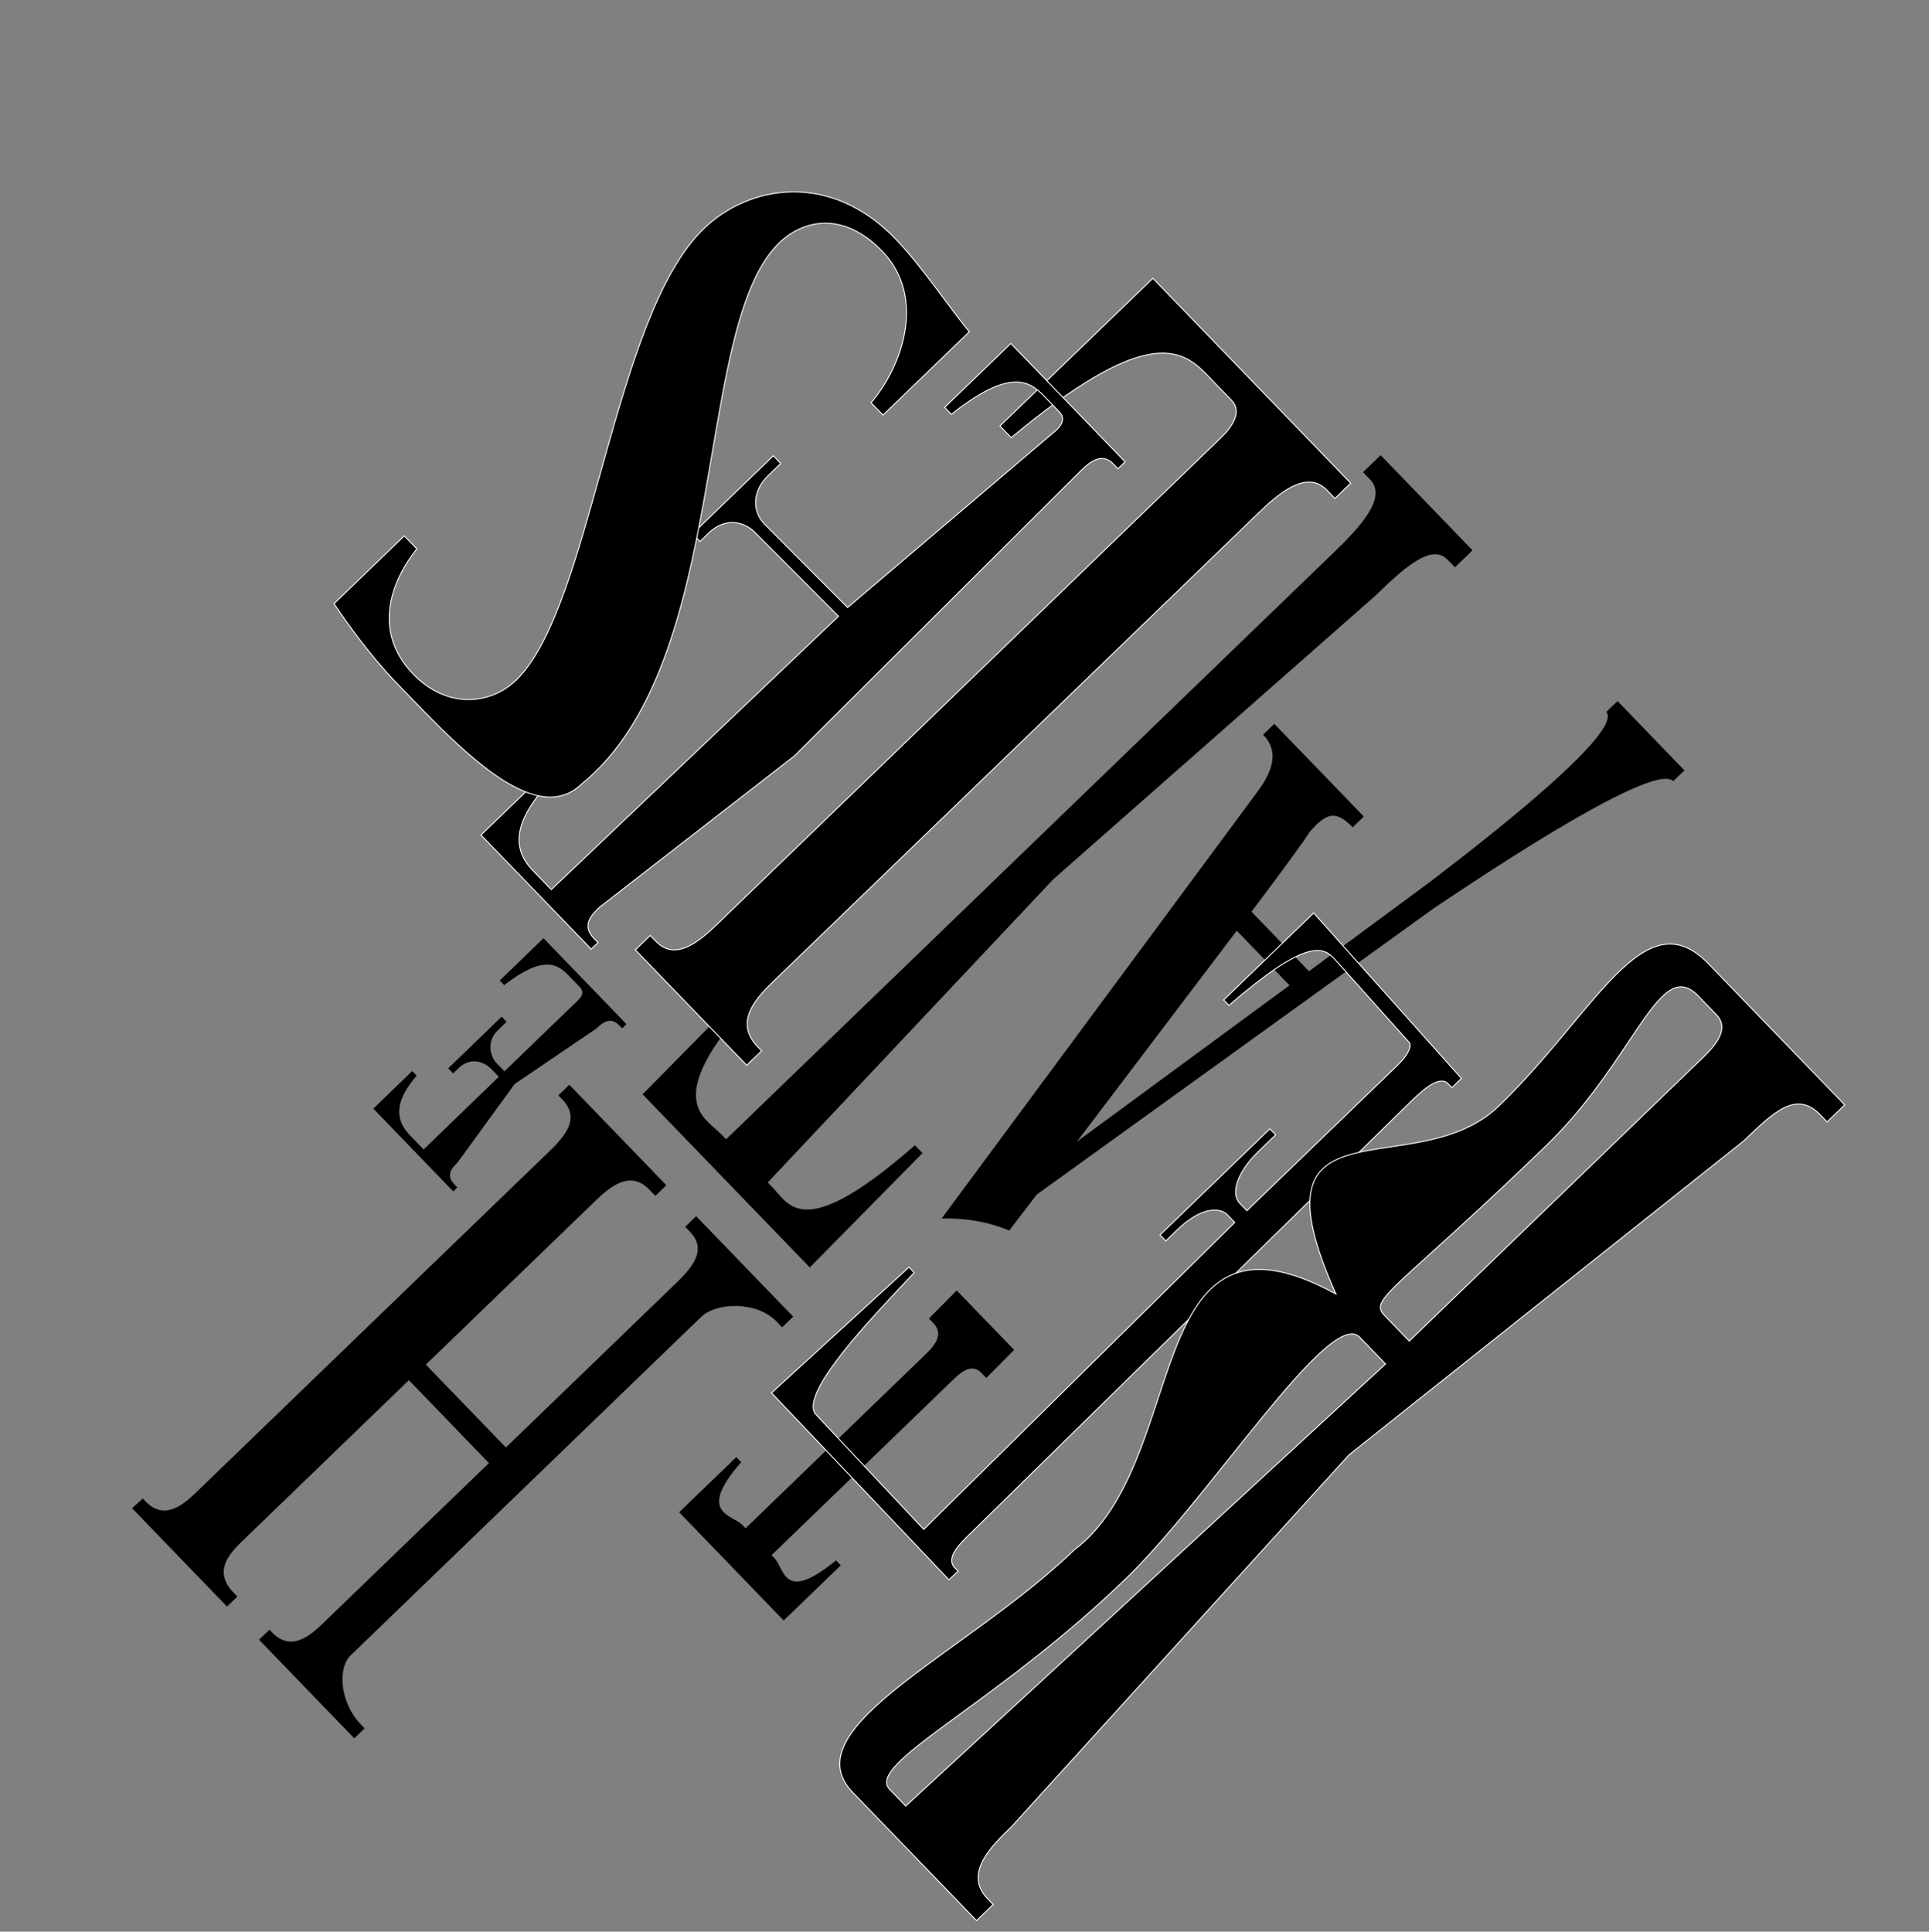<svg width="20427" height="20456" viewBox="0 0 20427 20456" fill="none" xmlns="http://www.w3.org/2000/svg">
<rect x="0" y="0" width="20427" height="20456" fill="#808080" stroke="none"/>
<g id="logo-4">
<g id="morphT">
<path id="T-4" d="M7797.54 15430.9L7848.97 15484.2C7372.99 16026.8 7752.73 16036.9 7862.54 16150.6L7895.21 16184.4L9798.03 14345.6C9893.39 14253.5 9999.89 14132.6 9884.06 14012.6L9836.57 13963.5L10131.1 13666.1L10738.8 14295.3L10444.2 14592.7L10393.7 14540.4C10283.9 14426.7 10168.4 14538.3 10073 14630.4L8170.2 16469.2L8201.94 16502C8311.75 16615.7 8294.34 16980.9 8853.26 16524.1L8903.76 16576.4L8298.72 17160.7L7191.58 16014.2L7797.54 15430.9Z" fill="black"/>
<path id="TH-4" d="M1512.2 15869.5L1540.75 15899C1746.41 16112 1951.03 15926 2087.84 15793.9L5799.59 12209.5C5963.66 12051.1 6156.68 11853.1 5956.82 11646.1L5912.2 11599.9L6028.72 11487.4L7056.58 12551.8L6940.07 12664.3L6877.17 12599.1C6671.06 12385.7 6461.09 12566.2 6297.01 12724.6L4509.28 14451L5356.91 15328.7L7144.11 13602.9C7308.18 13444.4 7501.2 13246.4 7307.14 13045.5L7255.39 12991.9L7371.9 12879.4L8399.31 13943.3L8282.81 14055.8L8225.26 13996.2C8013.8 13777.2 7587.26 13789.1 7423.19 13947.6L3711.44 17531.9C3574.63 17664.1 3598.17 18030.6 3821.23 18261.6L3861.38 18303.2L3751.82 18409L2743.14 17364.5L2853.24 17258.2L2881.79 17287.7C3087.45 17500.7 3292.07 17314.7 3428.89 17182.6L5177.6 15493.9L4329.97 14616.1L2580.72 16305.3C2443.9 16437.5 2245.09 16629.5 2473.5 16866L2513.65 16907.6L2404.09 17013.4L1398.09 15971.6L1512.2 15869.5Z" fill="black"/>
<path id="THE-4" d="M5282.26 11402.6L5206.35 11324C5117.59 11232.1 4974.38 11197.6 4857.85 11310.2L4798.21 11367.8L4745.97 11313.7L5312.34 10766.7L5364.58 10820.8L5277.87 10904.6C5252.24 10926.9 5231.49 10954.3 5216.9 10985C5202.31 11015.7 5194.21 11049 5193.1 11083C5191.98 11116.9 5197.88 11150.7 5210.42 11182.3C5222.96 11213.9 5241.88 11242.5 5265.99 11266.4L5341.9 11345L6124.42 10589.4C6194.85 10521.3 6159.53 10473.8 6137.5 10450.9L6019.96 10329.2C5902.22 10207.3 5752.21 10111.7 5339.11 10432.2L5291.98 10383.4L5755.36 9935.88L6633.82 10845.5L6587.71 10890.1L6553.84 10855C6462.22 10760.1 6372.32 10836.3 6313.31 10893.3L5450.47 11478.8L4845.13 12311.1C4790.99 12363.4 4712.31 12439.4 4814.34 12545L4843.11 12574.8L4799.76 12616.7L3953.33 11740.2L4365.32 11342.3L4412.25 11390.9C4240.28 11593.8 4135.82 11809.8 4339.67 12020.9L4486.18 12172.6L5282.26 11402.6Z" fill="black"/>
</g>
<g id="morphB">
<path id="BEA-4" d="M9971.2 12903.9L13309 8393.46C13533.7 8096.61 13505.5 7914.15 13375.8 7779.81L13494.2 7665.51L14442.2 8647.18L14323.8 8761.49C14154.2 8585.82 14053.6 8593.11 13864.6 8815.5C13871.6 8808.77 13800.3 8926.61 13252.6 9655.28L13861.3 10285.6L15134 9346.17C15255.4 9248.92 17220.8 7784.68 17010.2 7538.73L17128.6 7424.42L17837.1 8158.09L17718.7 8272.4C17499.2 8045.07 15445 9445.25 15182.2 9619.09L10978 12650.6C10806 12876.6 10686.7 13031.8 10686.7 13031.8C10472.2 12940.9 10229.5 12897.6 9971.2 12903.9ZM11404.5 12089L13655.3 10434.6L13096.5 9855.94L11404.5 12089Z" fill="black"/>
<path id="BE-4" d="M9782.01 16195.5L8642.84 14982.3L8642.82 14982.3L8642.79 14982.3C8617.6 14956.2 8608.24 14919.8 8612.6 14874.4C8616.96 14829 8635.05 14775.1 8664.09 14714.8C8722.16 14594.4 8823.37 14450 8942.95 14299.8C9144.87 14046.3 9398.5 13777.3 9583.45 13581.1C9617.53 13545 9649.28 13511.3 9677.94 13480.7L9681.18 13477.2L9677.88 13473.8L9628.89 13423L9625.51 13419.5L9621.92 13422.8L8173.89 14747.3L8170.13 14750.7L8173.63 14754.4L10045.7 16726.7L10049.2 16730.3L10052.8 16726.8L10141.4 16641.3L10145 16637.9L10141.5 16634.3L10111.5 16603.3C10086 16576.8 10076.6 16547.9 10078.4 16517.6C10080.1 16487.1 10093.3 16454.9 10113.4 16422.4C10153.7 16357.2 10220.9 16292.2 10276.4 16238.6L10276.4 16238.6L10276.4 16238.6L14948.7 11656.5C14948.7 11656.5 14948.7 11656.5 14948.7 11656.5C15009.6 11597.7 15083.9 11528.7 15154.7 11486.7C15190.1 11465.7 15224.2 11451.7 15255 11448.8C15285.6 11445.9 15313 11454 15335.6 11477.5L15371 11514.1L15374.4 11517.7L15378 11514.2L15472.1 11423.4L15475.6 11420.1L15472.4 11416.5L13915 9672.24L13911.5 9668.37L13907.8 9671.98L12961.7 10585.6L12958.1 10589.1L12961.6 10592.7L13010.6 10643.4L13013.9 10646.8L13017.5 10643.7C13419.6 10296.2 13666.5 10140.8 13827.9 10087.8C13908.4 10061.4 13967.2 10060.6 14013.2 10073.9C14059.2 10087.1 14093.1 10114.6 14123.4 10146C14123.4 10146 14123.4 10146.1 14123.5 10146.1L14923.5 11040L14923.5 11040L14923.6 11040.1C14927.9 11044.6 14931.6 11052.9 14932.2 11065.5C14932.7 11078 14930.2 11094.5 14922.4 11114.9C14906.9 11155.6 14870.9 11211.2 14799.3 11280.3L13204 12820.9L13128.5 12742.8C13080 12692.6 13071.4 12611.6 13104.5 12514.2C13137.5 12416.8 13212 12304.2 13327.8 12192.4L13504.8 12021.4L13508.4 12017.9L13505 12014.3L13450.5 11957.9L13447.1 11954.3L13443.5 11957.8L12287.1 13074.5L12283.5 13077.9L12287 13081.5L12341.5 13137.9L12344.9 13141.5L12348.5 13138L12470.2 13020.5C12588.8 12906 12699 12844.4 12790.6 12823.1C12882.3 12801.9 12954.9 12821 12999.6 12867.3L13075.1 12945.4L9782.01 16195.5Z" fill="black" stroke="white" stroke-width="10"/>
<path id="B-4" d="M11371.4 16416.4L11371.2 16416.6L11371 16416.8C11089.1 16689 10760.9 16942.5 10437.4 17180.3C10337.2 17253.9 10237.5 17326.1 10139.7 17396.8C9921.74 17554.4 9713.52 17705 9531.93 17849.5C9268.93 18058.7 9060.95 18255.6 8959.97 18443.1C8909.41 18537 8885.49 18628.8 8895.16 18718.9C8904.83 18808.9 8948.06 18896.6 9030.69 18982.1L10337.4 20335.3L10340.9 20338.9L10344.5 20335.4L10513.4 20172.3L10517 20168.8L10513.6 20165.2L10458.3 20108C10393.3 20040.7 10363.8 19972.3 10358.9 19904.5C10354 19836.5 10373.8 19768.7 10408.5 19702.5C10478 19570 10606.6 19445.8 10712.2 19343.8L10712.3 19343.7L10712.4 19343.6L14286.2 15406.2L18467.3 12080.3L18467.5 12080.1L18467.7 12079.9C18626.1 11927 18765.2 11792.7 18896.4 11729.6C18961.9 11698.1 19025 11684.5 19087.4 11694.9C19149.8 11705.2 19212 11739.6 19275.5 11805.4L19344.7 11877L19348.1 11880.6L19351.7 11877.1L19531.2 11703.8L19534.8 11700.4L19531.3 11696.8L18092.4 10206.7C17922.2 10030.5 17761.5 9974.06 17600 10005.5C17439.2 10036.9 17278.7 10155.3 17108.3 10325.7C16961.5 10472.3 16806.8 10658.1 16637.5 10861.4C16610.1 10894.4 16582.2 10927.8 16554 10961.6C16351.5 11203.8 16127.8 11465.1 15872.2 11711.9C15649.1 11927.4 15369.7 12024.8 15090.8 12083.5C14968.1 12109.3 14845.5 12127.5 14727.9 12145.1C14711.9 12147.4 14696 12149.8 14680.2 12152.2C14548.3 12172 14423.6 12192.1 14313.4 12222.4C14203.2 12252.7 14107.3 12293.3 14033.1 12354.4C13958.8 12415.6 13906.6 12497.3 13883.8 12609.1C13838.6 12830.4 13908.3 13169.7 14147.4 13703.8C13631 13420.9 13276.1 13387.1 13015.4 13512.9C12752.9 13639.5 12587.7 13927.2 12449.2 14278.9C12383.9 14444.5 12324.5 14624.6 12263.5 14809.3C12259.7 14820.8 12255.9 14832.3 12252.1 14843.9C12187.1 15040.6 12119.9 15241.8 12041.7 15435.7C11885.2 15823.6 11685.1 16181.7 11371.4 16416.4ZM14672.2 14444.5L9591.39 19125.8L9421.92 18950.3C9405.6 18933.4 9395.66 18915.4 9391.44 18896.4C9387.21 18877.3 9388.64 18856.7 9395.61 18834.4C9409.6 18789.6 9445.74 18738.4 9501.73 18679.9C9613.64 18563 9802.83 18419 10044.8 18241C10089.6 18208 10136.3 18173.9 10184.6 18138.5C10657 17792.7 11286.4 17332 11922.8 16717C12262.2 16389.1 12650.8 15902.7 13020.7 15439.8C13145.3 15283.8 13267.8 15130.4 13385.6 14986.7C13619.4 14701.4 13834.5 14454.1 14011 14298.7C14099.3 14221 14177.5 14166.6 14243.2 14141.8C14308.8 14117 14360.8 14122.1 14398.6 14161.2L14672.2 14444.5ZM18170.7 10740.9C18198.2 10769.4 18235.8 10813.6 18233.5 10882.9C18231.3 10952.4 18188.9 11048.6 18052.1 11180.6L14923.3 14202.1L14664 13933.5C14641.7 13910.5 14627.1 13889.8 14621 13868.3C14614.9 13847 14617.1 13824.3 14629.6 13796.8C14642.3 13769.1 14665.4 13736.8 14701.1 13696.7C14736.7 13656.6 14784.5 13609 14846.4 13550.6C14922.2 13479 15019.1 13391.4 15140.1 13282C15413.7 13034.6 15810.5 12675.6 16366.2 12139C16758.6 11760.1 17031.4 11351.9 17245.3 11031.9C17293.3 10960.1 17338.3 10892.8 17381 10831.3C17439.3 10747.2 17493.4 10673.9 17544.9 10614.6C17596.5 10555.3 17645.3 10510.2 17693.2 10482.5C17741 10454.8 17787.6 10444.4 17835.1 10454C17882.6 10463.6 17931.7 10493.5 17984.1 10547.7L18170.7 10740.9Z" fill="black" stroke="white" stroke-width="10"/>
<path id="BEAT-4" d="M7998.01 10378L8078.69 10461.6C6954.1 11640.4 7461.04 11829.1 7636.66 12011L7688.83 12065L10908.3 8956.03L14127.8 5847.03C14391 5592.83 14695.4 5271.19 14509.8 5079.01L14434 5000.48L14620.4 4820.41L15593.3 5827.86L15406.9 6007.93L15326.2 5924.38C15150.6 5742.53 14832.3 6049.84 14569.1 6304.04L11153.2 9311.54L8130.16 12522L8183.03 12576.8C8358.64 12758.6 8507.77 13162.9 9688.31 12128.4L9768.44 12211.4L8575.31 13422.1L6804.88 11588.7L7998.01 10378Z" fill="black"/>
<path id="BEATL-4" d="M10705.2 4631.36L10708.5 4634.69L10712 4631.73C11409.5 4052.3 11855.5 3812.94 12161.9 3754.49C12314.9 3725.3 12432.9 3741.26 12530.2 3782.44C12627.5 3823.65 12704.4 3890.3 12774.8 3963.17L13038.1 4235.92C13062.8 4261.45 13094.6 4303.66 13090.8 4368.25C13086.9 4433.06 13047 4521.66 12924.8 4639.63L7626.32 9756.31C7531.9 9847.5 7416.98 9958.41 7297.66 10017.5C7238.09 10047.1 7177.8 10063.5 7118.69 10058.3C7059.7 10053.2 7001.37 10026.5 6945.66 9968.77L6889.22 9910.32L6885.75 9906.72L6882.15 9910.2L6731.3 10055.9L6727.71 10059.3L6731.18 10062.9L7903.9 11277.3L7907.38 11280.9L7910.97 11277.5L8061.82 11131.8L8065.42 11128.3L8061.94 11124.7L8024.32 11085.7C7957.49 11016.5 7924.61 10948.6 7915.44 10883C7906.26 10817.3 7920.75 10753.4 7949.56 10692.2C8007.31 10569.5 8122.05 10458.7 8216.5 10367.5L13326.4 5432.86C13430.2 5332.67 13557.7 5215.83 13686.5 5152.28C13750.8 5120.53 13815.1 5102.28 13876.6 5105.8C13938 5109.32 13997 5134.52 14051.1 5190.49L14132.6 5274.91L14136.1 5278.51L14139.7 5275.03L14299.9 5120.26L14303.5 5116.79L14300.1 5113.19L12211.7 2950.66L12208.3 2947.07L12204.7 2950.54L10592.5 4507.39L10588.9 4510.87L10592.4 4514.46L10705.2 4631.36Z" fill="black" stroke="white" stroke-width="10"/>
<path id="BEATLE-4" d="M7997.91 5641.78L8879.1 6526.42L5837.73 9420.86L5640.67 9216.8C5502.24 9073.46 5474.03 8923.79 5512.21 8772.63C5550.52 8620.99 5655.74 8467.53 5785.06 8317.59L5788.04 8314.13L5784.87 8310.85L5720.43 8244.11L5716.95 8240.51L5713.36 8243.99L5096.8 8839.39L5093.2 8842.86L5096.67 8846.46L6256.75 10047.8L6260.23 10051.4L6263.82 10047.9L6328.72 9985.21L6332.32 9981.73L6328.85 9978.14L6289.46 9937.35C6255.02 9901.68 6236.75 9868.25 6229.66 9837.14C6222.58 9806.07 6226.55 9776.9 6237.29 9749.53C6258.88 9694.56 6307.55 9647.38 6348.26 9608.07L8412.19 8005.68L8412.43 8005.5L8412.65 8005.28L11447.6 4982.78C11447.6 4982.77 11447.6 4982.77 11447.6 4982.76C11492.3 4939.63 11547.1 4890.3 11606.1 4867.66C11635.5 4856.39 11665.7 4851.82 11696 4857.81C11726.3 4863.79 11757.2 4880.4 11788 4912.24L11834.5 4960.44L11838 4964.04L11841.6 4960.56L11910.6 4893.97L11914.2 4890.5L11910.7 4886.9L10707.6 3641.11L10704.2 3637.51L10700.6 3640.99L10006.9 4310.81L10003.3 4314.29L10006.8 4317.88L10071.3 4384.62L10074.4 4387.88L10078 4385.07C10384.5 4142.75 10589.2 4054.21 10736.7 4046.4C10883.7 4038.62 10975 4110.91 11055.2 4193.99L11216.3 4360.84C11230.4 4375.42 11248.8 4398.57 11251.4 4430.03C11253.9 4461.25 11240.9 4502.09 11188.9 4552.32L8975.77 6433.54L8094.29 5548.6C8094.28 5548.59 8094.27 5548.58 8094.26 5548.56C7963.98 5413.63 7965.52 5199.82 8134.16 5036.97L8263.96 4911.62L8267.56 4908.15L8264.08 4904.55L8192.47 4830.4L8189 4826.8L8185.4 4830.27L7337.64 5648.95L7334.04 5652.43L7337.51 5656.02L7409.12 5730.18L7412.6 5733.77L7416.19 5730.3L7505.43 5644.12C7591.74 5560.77 7684.86 5529.3 7771.19 5533.94C7857.63 5538.59 7937.75 5579.48 7997.86 5641.72L7997.88 5641.75L7997.91 5641.78Z" fill="black" stroke="white" stroke-width="10"/>
<path id="BEATLES-4" d="M10260.9 3517.03L10264.2 3513.84L10261.3 3510.28C10181.9 3412.62 10095.5 3296.84 10004.8 3175.33C9967.03 3124.71 9928.51 3073.1 9889.45 3021.4C9756.69 2845.67 9617.72 2668.94 9480.66 2527C8791.02 1812.86 7934.1 1956.4 7451.77 2422.17C7209.33 2656.3 7014.2 3024.14 6845.29 3455.68C6676.35 3887.31 6533.42 4383.27 6395.68 4874.02C6382.9 4919.56 6370.17 4965.05 6357.46 5010.44C6233.18 5454.35 6111.58 5888.67 5977.06 6261.89C5828.71 6673.43 5664.93 7009.8 5465.14 7202.73C5194.05 7464.52 4734.84 7510.26 4376.35 7139.03C4147.23 6901.77 4096.49 6645.52 4132.67 6411.42C4168.89 6177.06 4292.28 5964.68 4411.78 5815.97L4414.54 5812.54L4411.48 5809.37L4284.66 5678.04L4281.18 5674.44L4277.59 5677.91L3540.37 6389.83L3537.37 6392.73L3539.69 6396.2C3680.54 6607.66 3930.75 6954.27 4191.37 7224.15C4221.65 7255.51 4252.41 7287.49 4283.59 7319.9C4575.25 7623.13 4903.5 7964.4 5219.05 8189.81C5393.7 8314.56 5564.92 8404.17 5724.31 8432.01C5883.93 8459.89 6031.63 8425.77 6158.48 8303.37C6556.81 7979.84 6829.01 7515.13 7027.75 6986.61C7226.52 6458.01 7351.95 5865.19 7456.48 5285.18C7486.34 5119.49 7514.49 4954.87 7542.16 4793.09C7611.38 4388.35 7677.56 4001.36 7759.85 3659.88C7875.07 3181.73 8021.6 2794.15 8251.19 2572.44C8376.06 2451.85 8544.34 2365.72 8733.42 2363.67C8922.39 2361.63 9132.91 2443.57 9342.41 2660.51C9578.02 2904.49 9630.8 3208.96 9583.82 3500.49C9536.83 3792.13 9390 4070.45 9226.99 4261.16L9224.04 4264.61L9227.2 4267.88L9347.35 4392.3L9350.82 4395.9L9354.42 4392.42L10260.9 3517.03Z" fill="black" stroke="white" stroke-width="10"/>
</g>
</g>
</svg>
